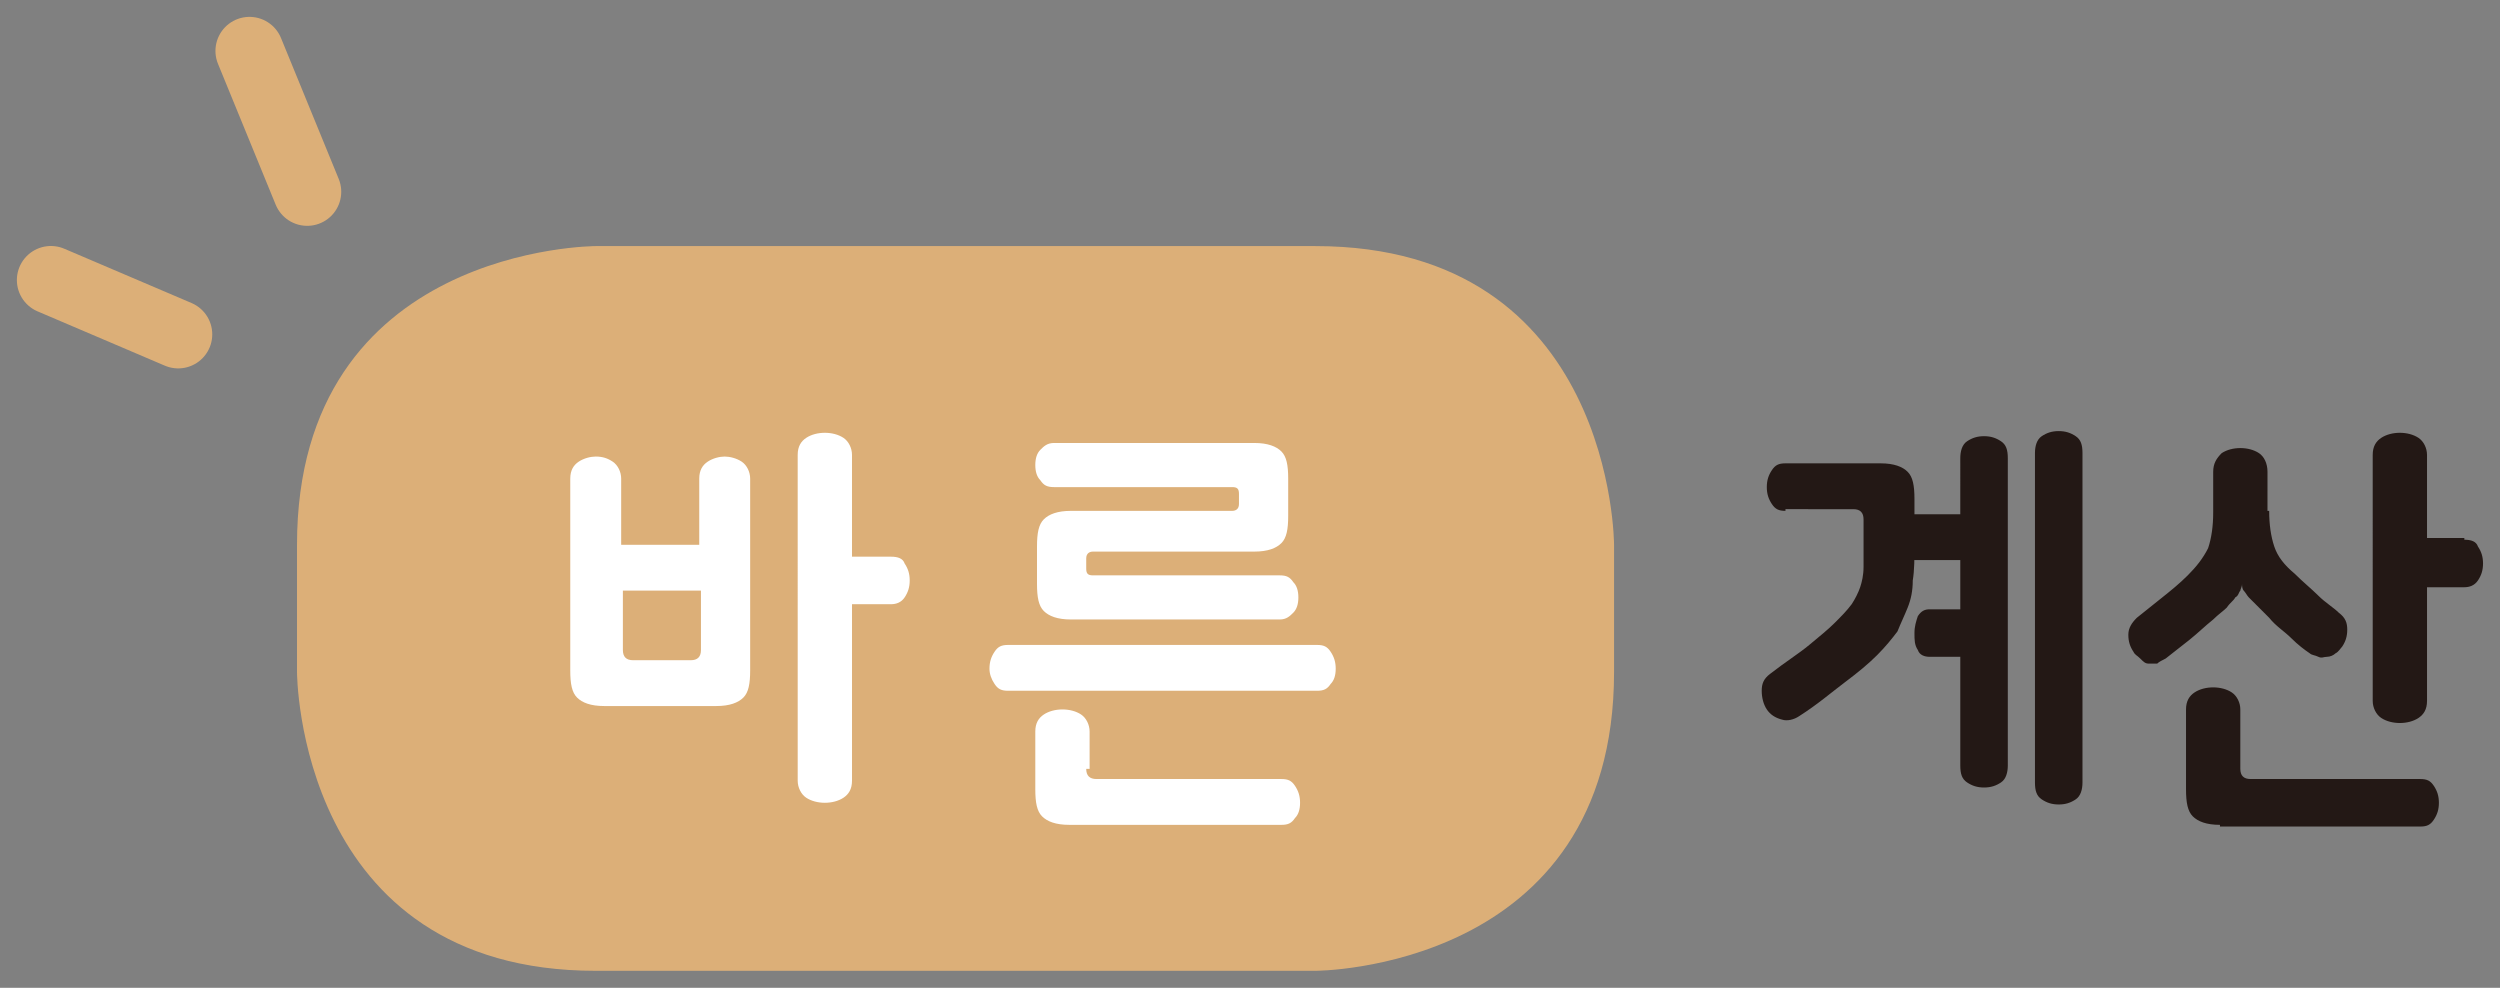 <?xml version="1.0" encoding="utf-8"?>
<!-- Generator: Adobe Illustrator 23.0.0, SVG Export Plug-In . SVG Version: 6.00 Build 0)  -->
<svg version="1.1" id="레이어_1" xmlns="http://www.w3.org/2000/svg" xmlns:xlink="http://www.w3.org/1999/xlink" x="0px"
	 y="0px" viewBox="0 0 147.3 58.2" style="enable-background:new 0 0 147.3 58.2;" xml:space="preserve">
<rect x="0" y="0" width="147.3" height="58.2" fill="#808080" stroke="none"/>
<g>
	<g>
		<path style="fill:#231815;" d="M105.2,30.1c-0.4,0-0.6-0.1-0.8-0.4c-0.2-0.3-0.3-0.6-0.3-1c0-0.4,0.1-0.7,0.3-1
			c0.2-0.3,0.4-0.4,0.8-0.4h5.6c0.8,0,1.3,0.2,1.6,0.5c0.3,0.3,0.4,0.8,0.4,1.6v2.7c0,0.8,0,1.5-0.1,2.1c0,0.6-0.1,1.1-0.3,1.6
			s-0.4,0.9-0.6,1.4c-0.3,0.4-0.7,0.9-1.2,1.4c-0.5,0.5-1.1,1-1.9,1.6s-1.6,1.3-2.7,2c-0.3,0.2-0.7,0.3-1,0.2
			c-0.4-0.1-0.7-0.3-0.9-0.6c-0.2-0.3-0.3-0.7-0.3-1.1c0-0.4,0.1-0.7,0.5-1c0.9-0.7,1.7-1.2,2.3-1.7c0.6-0.5,1.1-0.9,1.5-1.3
			s0.7-0.7,1-1.1c0.2-0.3,0.4-0.7,0.5-1s0.2-0.7,0.2-1.2c0-0.4,0-0.9,0-1.5v-1.3c0-0.4-0.2-0.6-0.6-0.6H105.2z M111.5,30.3h4V27
			c0-0.4,0.1-0.8,0.4-1c0.3-0.2,0.6-0.3,1-0.3c0.4,0,0.7,0.1,1,0.3c0.3,0.2,0.4,0.5,0.4,1v18.1c0,0.4-0.1,0.8-0.4,1
			c-0.3,0.2-0.6,0.3-1,0.3c-0.4,0-0.7-0.1-1-0.3c-0.3-0.2-0.4-0.5-0.4-1v-6.4h-1.8c-0.3,0-0.6-0.1-0.7-0.4c-0.2-0.3-0.2-0.6-0.2-1
			c0-0.4,0.1-0.7,0.2-1c0.2-0.3,0.4-0.4,0.7-0.4h1.8V33h-4V30.3z M119.9,26.7c0-0.4,0.1-0.8,0.4-1c0.3-0.2,0.6-0.3,1-0.3
			s0.7,0.1,1,0.3c0.3,0.2,0.4,0.5,0.4,1v19.4c0,0.4-0.1,0.8-0.4,1c-0.3,0.2-0.6,0.3-1,0.3s-0.7-0.1-1-0.3c-0.3-0.2-0.4-0.5-0.4-1
			V26.7z"/>
		<path style="fill:#231815;" d="M133.7,30.1c0,0.8,0.1,1.5,0.3,2.1c0.2,0.6,0.6,1.1,1.2,1.6c0.5,0.5,1,0.9,1.4,1.3s0.9,0.7,1.2,1
			c0.4,0.3,0.5,0.6,0.5,1c0,0.4-0.1,0.7-0.3,1c-0.1,0.1-0.2,0.3-0.4,0.4c-0.1,0.1-0.3,0.2-0.5,0.2c-0.2,0-0.3,0.1-0.5,0
			s-0.4-0.1-0.5-0.2c-0.3-0.2-0.7-0.5-1.1-0.9c-0.4-0.4-0.9-0.7-1.3-1.2c-0.3-0.3-0.5-0.5-0.7-0.7c-0.2-0.2-0.3-0.3-0.5-0.5
			c-0.1-0.1-0.2-0.3-0.3-0.4c-0.1-0.1-0.1-0.3-0.1-0.4h0c0,0.2-0.1,0.3-0.1,0.4c-0.1,0.1-0.1,0.3-0.3,0.4c-0.1,0.2-0.3,0.3-0.5,0.6
			c-0.2,0.2-0.5,0.4-0.8,0.7c-0.5,0.4-0.9,0.8-1.4,1.2c-0.5,0.4-0.9,0.7-1.4,1.1c-0.2,0.1-0.4,0.2-0.5,0.3c-0.2,0-0.4,0-0.5,0
			c-0.2,0-0.3-0.1-0.5-0.3s-0.3-0.2-0.4-0.4c-0.2-0.3-0.3-0.6-0.3-1c0-0.4,0.2-0.7,0.5-1c0.5-0.4,1-0.8,1.5-1.2
			c0.5-0.4,1-0.8,1.5-1.3c0.5-0.5,0.9-1,1.2-1.6c0.2-0.6,0.3-1.3,0.3-2.1v-2.4c0-0.5,0.2-0.8,0.5-1.1c0.3-0.2,0.7-0.3,1.1-0.3
			c0.4,0,0.8,0.1,1.1,0.3c0.3,0.2,0.5,0.6,0.5,1.1V30.1z M130.8,48.6c-0.8,0-1.3-0.2-1.6-0.5s-0.4-0.8-0.4-1.6v-4.7
			c0-0.5,0.2-0.8,0.5-1c0.3-0.2,0.7-0.3,1.1-0.3c0.4,0,0.8,0.1,1.1,0.3c0.3,0.2,0.5,0.6,0.5,1v3.5c0,0.4,0.2,0.6,0.6,0.6h10
			c0.4,0,0.6,0.1,0.8,0.4s0.3,0.6,0.3,1c0,0.4-0.1,0.7-0.3,1s-0.4,0.4-0.8,0.4H130.8z M145.2,31.8c0.4,0,0.7,0.1,0.8,0.4
			c0.2,0.3,0.3,0.6,0.3,1s-0.1,0.7-0.3,1c-0.2,0.3-0.5,0.4-0.8,0.4H143v6.7c0,0.5-0.2,0.8-0.5,1c-0.3,0.2-0.7,0.3-1.1,0.3
			s-0.8-0.1-1.1-0.3c-0.3-0.2-0.5-0.6-0.5-1V26.8c0-0.5,0.2-0.8,0.5-1c0.3-0.2,0.7-0.3,1.1-0.3s0.8,0.1,1.1,0.3
			c0.3,0.2,0.5,0.6,0.5,1v4.9H145.2z"/>
	</g>
	<path style="fill:#DCAF78;" d="M35.1,14.5c0,0-17.6,0-17.6,17.6v7.5c0,0,0,17.6,17.6,17.6h42.4c0,0,17.6,0,17.6-17.6v-7.5
		c0,0,0-17.6-17.6-17.6H35.1z"/>
	<g>
		<path style="fill:#FFFFFF;" d="M36.6,32.1h4.6v-3.9c0-0.5,0.2-0.8,0.5-1c0.3-0.2,0.7-0.3,1-0.3s0.7,0.1,1,0.3
			c0.3,0.2,0.5,0.6,0.5,1v11.3c0,0.8-0.1,1.3-0.4,1.6c-0.3,0.3-0.8,0.5-1.6,0.5h-6.6c-0.8,0-1.3-0.2-1.6-0.5
			c-0.3-0.3-0.4-0.8-0.4-1.6V28.2c0-0.5,0.2-0.8,0.5-1c0.3-0.2,0.7-0.3,1-0.3c0.4,0,0.7,0.1,1,0.3c0.3,0.2,0.5,0.6,0.5,1V32.1z
			 M40.7,38.9c0.4,0,0.6-0.2,0.6-0.6v-3.5h-4.6v3.5c0,0.4,0.2,0.6,0.6,0.6H40.7z M52.5,32.8c0.4,0,0.7,0.1,0.8,0.4
			c0.2,0.3,0.3,0.6,0.3,1s-0.1,0.7-0.3,1c-0.2,0.3-0.5,0.4-0.8,0.4h-2.3V46c0,0.5-0.2,0.8-0.5,1c-0.3,0.2-0.7,0.3-1.1,0.3
			c-0.4,0-0.8-0.1-1.1-0.3c-0.3-0.2-0.5-0.6-0.5-1V26.8c0-0.5,0.2-0.8,0.5-1c0.3-0.2,0.7-0.3,1.1-0.3c0.4,0,0.8,0.1,1.1,0.3
			c0.3,0.2,0.5,0.6,0.5,1v6H52.5z"/>
		<path style="fill:#FFFFFF;" d="M59.4,40.7c-0.4,0-0.6-0.1-0.8-0.4c-0.2-0.3-0.3-0.6-0.3-0.9c0-0.4,0.1-0.7,0.3-1
			c0.2-0.3,0.4-0.4,0.8-0.4h18.2c0.4,0,0.6,0.1,0.8,0.4c0.2,0.3,0.3,0.6,0.3,1c0,0.4-0.1,0.7-0.3,0.9c-0.2,0.3-0.4,0.4-0.8,0.4H59.4
			z M64,45.3c0,0.4,0.2,0.6,0.6,0.6h10.9c0.4,0,0.6,0.1,0.8,0.4c0.2,0.3,0.3,0.6,0.3,1c0,0.4-0.1,0.7-0.3,0.9
			c-0.2,0.3-0.4,0.4-0.8,0.4H63c-0.8,0-1.3-0.2-1.6-0.5c-0.3-0.3-0.4-0.8-0.4-1.6v-3.4c0-0.5,0.2-0.8,0.5-1c0.3-0.2,0.7-0.3,1.1-0.3
			c0.4,0,0.8,0.1,1.1,0.3c0.3,0.2,0.5,0.6,0.5,1V45.3z M62.1,28.7c-0.4,0-0.6-0.1-0.8-0.4c-0.2-0.2-0.3-0.5-0.3-0.9
			c0-0.4,0.1-0.7,0.3-0.9s0.4-0.4,0.8-0.4h11.8c0.8,0,1.3,0.2,1.6,0.5s0.4,0.8,0.4,1.6v2.2c0,0.8-0.1,1.3-0.4,1.6
			c-0.3,0.3-0.8,0.5-1.6,0.5h-9.5c-0.2,0-0.4,0.1-0.4,0.4v0.6c0,0.3,0.1,0.4,0.4,0.4h11c0.4,0,0.6,0.1,0.8,0.4
			c0.2,0.2,0.3,0.5,0.3,0.9c0,0.4-0.1,0.7-0.3,0.9s-0.4,0.4-0.8,0.4H63.1c-0.8,0-1.3-0.2-1.6-0.5s-0.4-0.8-0.4-1.6v-2.2
			c0-0.8,0.1-1.3,0.4-1.6s0.8-0.5,1.6-0.5h9.5c0.2,0,0.4-0.1,0.4-0.4v-0.6c0-0.3-0.1-0.4-0.4-0.4H62.1z"/>
	</g>
	
		<line style="fill:none;stroke:#DCAF78;stroke-width:4.012;stroke-linecap:round;stroke-linejoin:round;stroke-miterlimit:10;" x1="14.7" y1="3" x2="18.1" y2="11.3"/>
	
		<line style="fill:none;stroke:#DCAF78;stroke-width:4.012;stroke-linecap:round;stroke-linejoin:round;stroke-miterlimit:10;" x1="3" y1="16.5" x2="10.5" y2="19.7"/>
</g>
</svg>
